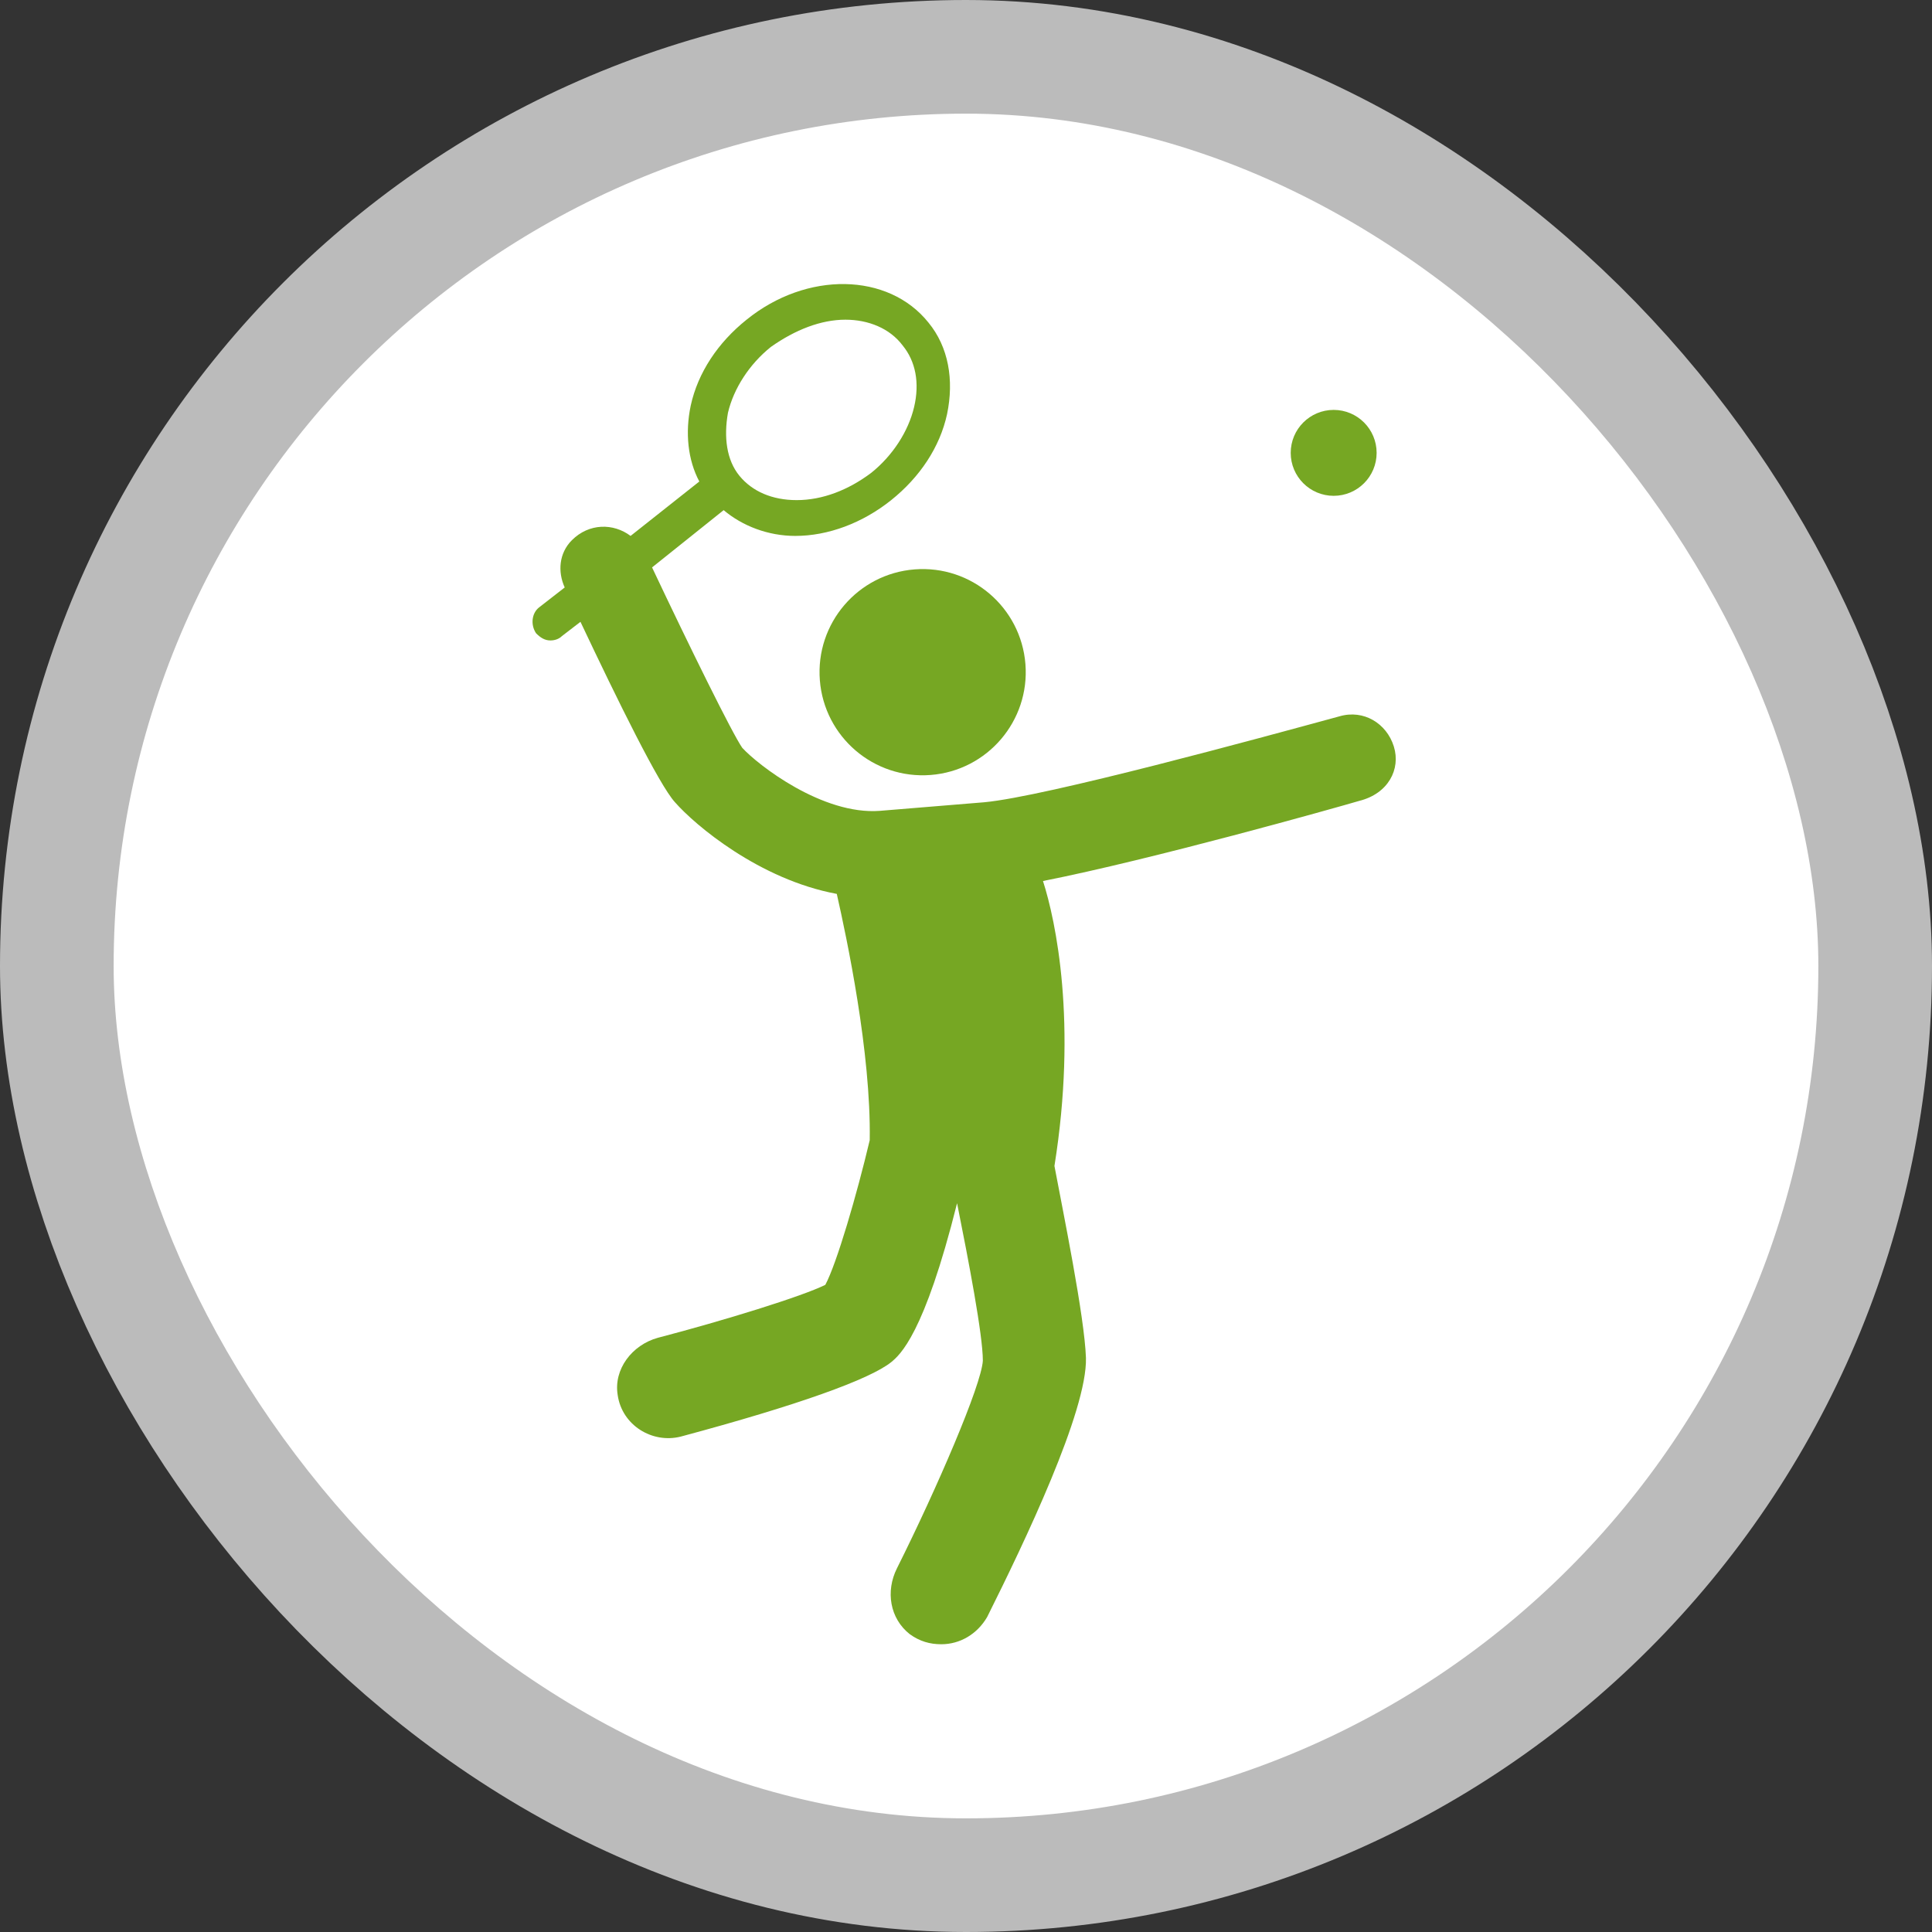 <?xml version="1.0" encoding="UTF-8"?>
<svg width="17" height="17" version="1.1" viewBox="0 0 17 17" xmlns="http://www.w3.org/2000/svg">
 <rect x="0" y="0" width="17" height="17" fill="#333333" stroke="none"/>
 <rect width="17" height="17" fill="none"/>
 <rect x="1" y="1" width="15" height="15" rx="7.5" ry="7.5" fill="#bbb" stroke="#bbb" stroke-linejoin="round" stroke-width="2"/>
 <rect x="1" y="1" width="15" height="15" rx="7.5" ry="7.5" fill="#fff"/>
 <g transform="matrix(.126 0 0 .126 2.197 2.183)" fill="#76a723">
  <circle cx="75.7" cy="14.3" r="3"/>
  <path d="m79.9 34.8c-0.5-1.6-2.1-2.6-3.8-2.1-5.5 1.5-20.5 5.6-24.8 6l-7.3 0.6c-4 0.3-8.5-3.2-9.6-4.4-0.7-1-3.7-7.1-6.3-12.6l5-4c1.3 1.1 3.1 1.8 5 1.8 2.3 0 4.7-0.9 6.7-2.5s3.4-3.7 3.9-6c0.5-2.4 0.1-4.7-1.3-6.4-2.8-3.5-8.5-3.6-12.7-0.2-2 1.6-3.4 3.7-3.9 6-0.4 1.9-0.2 3.8 0.6 5.3l-4.8 3.8c-1.2-0.9-2.9-0.9-4.1 0.3-0.9 0.9-1 2.2-0.5 3.3l-1.8 1.4c-0.5 0.4-0.6 1.2-0.2 1.8 0.3 0.3 0.6 0.5 1 0.5 0.3 0 0.6-0.1 0.8-0.3l1.3-1c2.6 5.5 5.5 11.4 6.6 12.6 1.4 1.6 5.9 5.4 11.3 6.4 0.7 3.1 2.4 11.1 2.3 17.2-0.9 3.8-2.3 8.6-3.1 10.1-1.6 0.8-7.1 2.5-11.7 3.7-1.8 0.5-3.1 2.2-2.8 4 0.3 2.1 2.4 3.4 4.4 2.9 8.2-2.2 13.2-4 14.7-5.2 0.6-0.5 2.3-1.9 4.6-11.1 0.8 4 1.8 9.2 1.8 11-0.1 1.7-3.2 8.9-6 14.5-0.8 1.6-0.5 3.5 0.9 4.6 0.7 0.5 1.4 0.7 2.2 0.7 1.3 0 2.5-0.7 3.2-1.9 2.6-5.2 7-14.4 6.9-18.1-0.1-2.9-1.6-10.2-2.2-13.4 1.6-10 0.1-17.1-0.8-19.9 7.6-1.5 20.4-5.1 22.1-5.6 2-0.5 2.9-2.2 2.4-3.8zm-46.5-23.3c0.4-1.7 1.5-3.4 3-4.6 1.7-1.2 3.5-1.9 5.2-1.9 1.6 0 3.1 0.6 4 1.8 0.9 1.1 1.2 2.6 0.8 4.3s-1.5 3.4-3 4.6c-1.6 1.2-3.4 1.9-5.2 1.9-1.7 0-3.1-0.6-4-1.7s-1.1-2.7-0.8-4.4z"/>
  <circle transform="matrix(.997 -.078 .078 .997 -2.172 3.771)" cx="47" cy="29.6" r="7.2"/>
 </g>
</svg>

